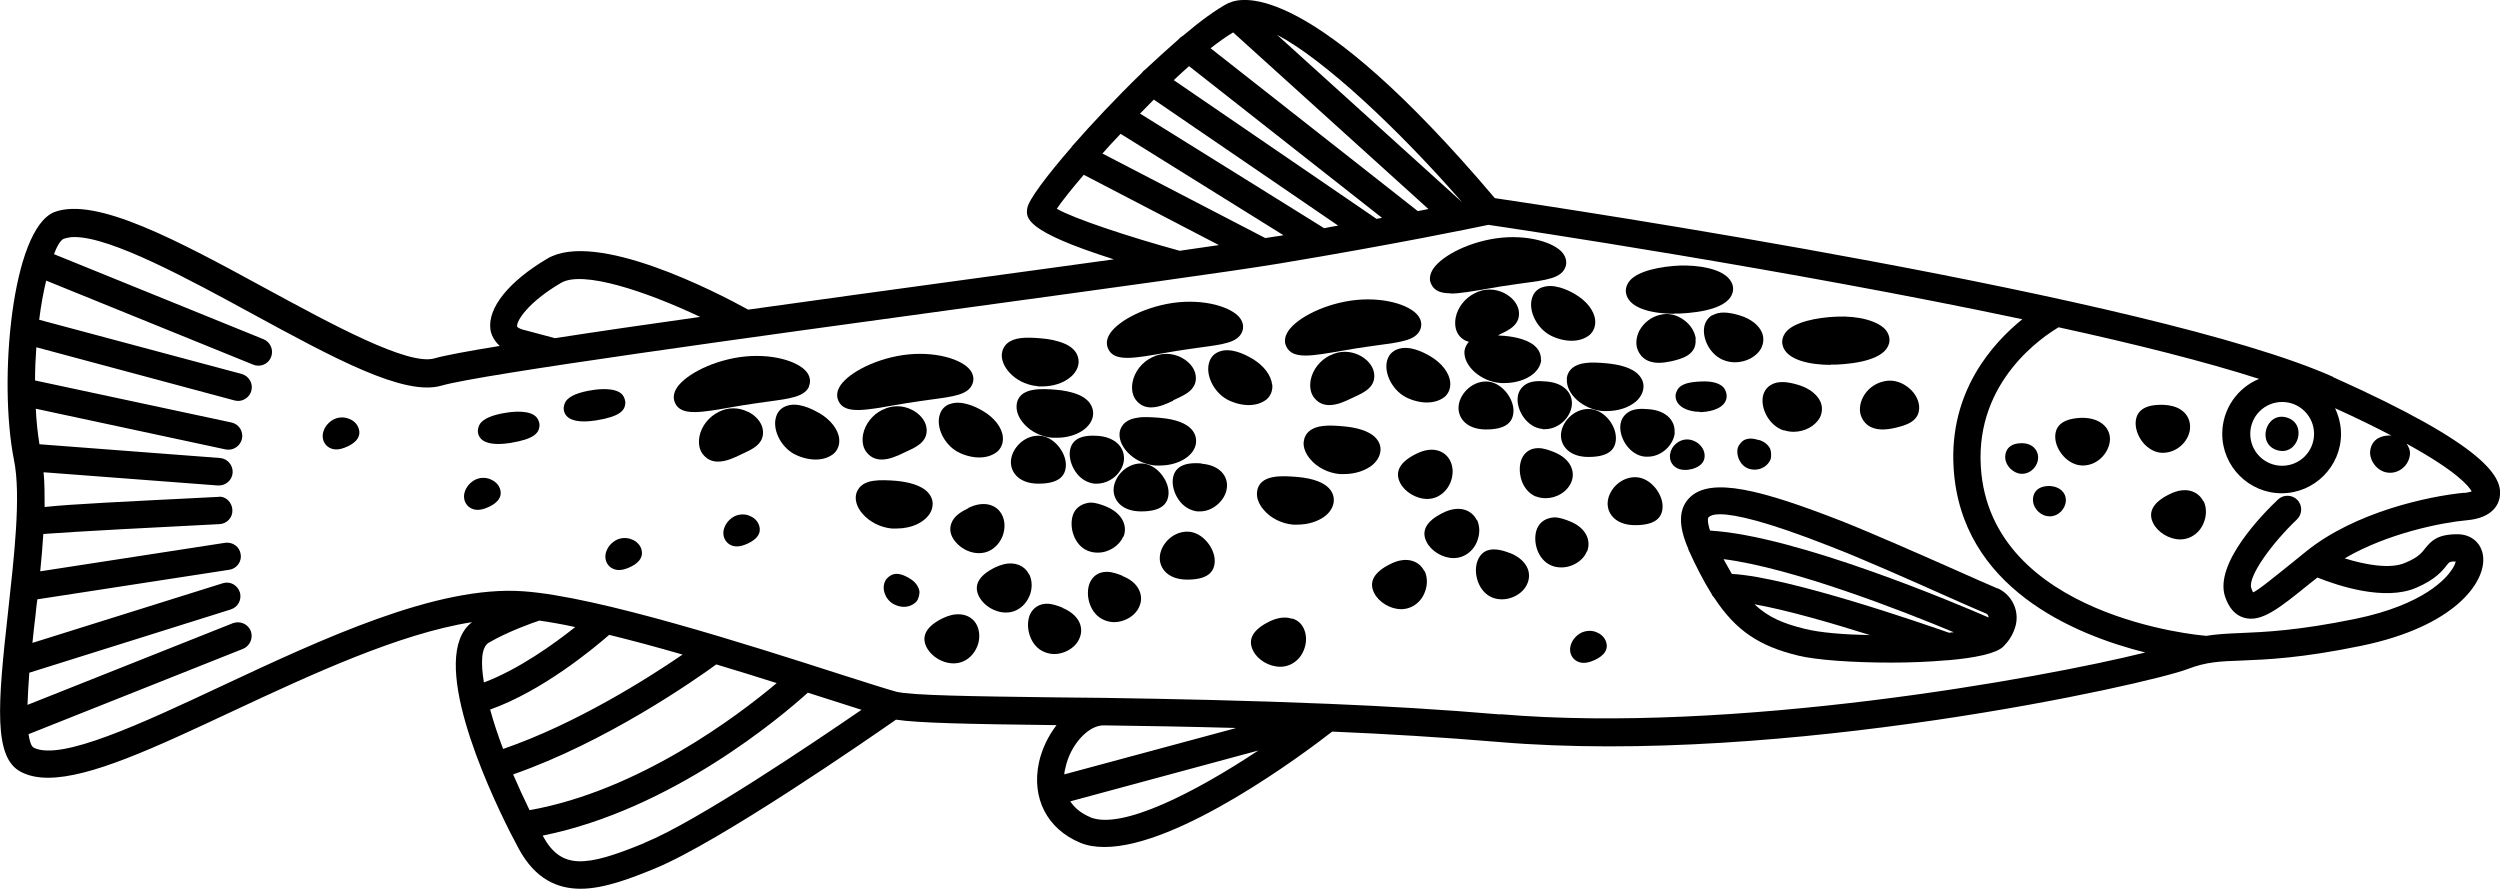 <?xml version="1.0" encoding="UTF-8"?>
<svg id="Ebene_1" data-name="Ebene 1" xmlns="http://www.w3.org/2000/svg" viewBox="0 0 96.4 34.27">
  <defs>
    <style>
      .cls-1 {
        stroke-width: 0px;
      }
    </style>
  </defs>
  <path class="cls-1" d="M89.96,14.53c-6.91-3.08-29.81-6.52-32.32-6.89C50.56-.72,47.91-.13,47.4.11c0,0,0,0,0,0,0,0-.01,0-.02,0-.48.25-1.11.71-1.78,1.28-.06.03-.12.08-.17.14,0,0,0,0,0,0-.41.36-.84.75-1.28,1.16-.05.03-.09.08-.13.13-.96.93-1.91,1.94-2.69,2.83,0,0,0,0,0,.01-.98,1.13-1.68,2.06-1.72,2.38-.05.36-.1.87,3.34,1.96-1.72.24-3.65.5-5.69.78-2.79.38-5.69.78-8.41,1.16-1.25-.69-5.87-3.07-7.74-1.97-1.49.88-2.31,1.9-2.2,2.73.02.17.12.42.36.64-1.24.2-2.14.37-2.52.48-1.01.29-3.93-1.3-6.51-2.7-3.36-1.83-6.54-3.55-8.15-2.94C.45,8.85-.07,14.7.54,17.74c.28,1.38,0,3.76-.23,5.86-.4,3.58-.57,5.63.51,6.17.29.15.64.22,1.03.22,1.64,0,4.12-1.16,7.11-2.56,3.06-1.43,6.44-3,9.24-3.44-1.72,1.32.56,6.3,1.47,8.1,0,0,0,0,0,0,.18.35.31.6.34.65.63,1.15,1.47,1.53,2.38,1.53s1.96-.41,2.86-.78c2.47-1.01,8.21-4.98,9.3-5.74.85.13,2.77.17,6.1.21.03,0,.06,0,.09,0-.33.43-.57.94-.68,1.45-.29,1.37.32,2.55,1.58,3.08.28.12.6.17.95.17,2.87,0,7.7-3.61,8.78-4.45,2.11.09,4.27.22,6.41.4,10.98.93,25.09-2.24,26.57-2.81.73-.28,1.24-.3,2.1-.33.97-.04,2.29-.09,4.61-.57,3.62-.75,4.79-2.46,4.69-3.43-.05-.52-.45-.87-.99-.87-.76,0-1,.24-1.25.55-.13.17-.26.34-.76.55-.59.26-1.57.07-2.34-.17,1.64-.96,3.72-1.38,4.72-1.47,1.02-.09,1.22-.65,1.26-.89.13-.76-.49-1.97-6.43-4.63ZM89.23,16.73c0,.68-.55,1.23-1.23,1.23s-1.23-.55-1.23-1.23.55-1.23,1.23-1.23,1.23.55,1.23,1.23ZM49.17,9.12c-.12.02-.24.04-.38.06l-6.28-3.26c.22-.25.45-.5.7-.76l6.28,3.91c-.11.02-.21.04-.32.05ZM51.06,8.8l-7.1-4.42c.18-.18.35-.36.53-.54l7.11,4.86c-.18.03-.36.06-.54.1ZM53.08,8.44l-7.82-5.35c.2-.19.4-.37.59-.54l7.44,5.85c-.07.01-.14.03-.21.04ZM54.67,8.14l-7.99-6.28c.31-.24.6-.45.87-.61l7.53,6.81c-.13.03-.27.05-.41.08ZM56.38,7.8s0,0,0,0l-7.14-6.46c1.78.93,4.66,3.61,7.14,6.46ZM40.75,8.05c.19-.28.56-.75,1.04-1.31l5.21,2.71c-.46.07-.97.14-1.51.22-1.9-.52-4.06-1.23-4.74-1.62ZM20.19,12.72c-.18-.05-.25-.11-.25-.13-.03-.22.43-.94,1.69-1.68.84-.5,3.29.33,5.37,1.31-2.07.29-3.99.57-5.6.82l-1.2-.32ZM19.79,29.86c3.58-1.25,6.95-3.6,7.83-4.24.81.24,1.6.49,2.33.72-1.51,1.27-5.32,4.15-9.53,4.9-.22-.45-.43-.91-.63-1.37ZM19.4,28.88c-.2-.53-.37-1.04-.5-1.52,2-.71,3.96-2.33,4.59-2.88.9.22,1.86.48,2.83.76-1.36.93-4.11,2.67-6.92,3.64ZM18.66,26.32c-.13-.79-.1-1.37.19-1.54.74-.43,1.7-.77,1.95-.85.42.06.88.14,1.38.25-.83.66-2.18,1.63-3.53,2.14ZM24.84,32.51c-2.26.93-3.2,1.03-3.91-.28,0,0,0,0,0-.01,4.97-1,9.2-4.59,10.22-5.51.32.1.63.2.91.29.44.14.82.26,1.16.37-1.91,1.31-6.37,4.32-8.37,5.13ZM47.64,28.08l-6.6,1.78c0-.08.02-.17.04-.24.18-.88.87-1.65,1.47-1.65h0c1.57.02,3.29.05,5.09.1ZM42.04,31.51c-.38-.16-.62-.38-.77-.61l7.25-1.96c-2.43,1.61-5.28,3.08-6.49,2.57ZM57.86,27.55c-2.21-.19-4.44-.32-6.61-.41,0,0,0,0,0,0-3.11-.13-6.08-.19-8.67-.23,0,0,0,0,0,0h0c-.67,0-1.32-.02-1.93-.02-3.08-.04-5.52-.07-6.1-.22-.36-.1-1.15-.35-2.18-.68-3.49-1.12-9.32-2.99-12.19-3.19-3.33-.24-7.76,1.84-11.67,3.67-3.03,1.42-6.17,2.89-7.21,2.36-.1-.06-.16-.25-.2-.52l8.27-3.29c.27-.11.4-.42.3-.69-.11-.27-.41-.4-.69-.3l-7.92,3.15c.01-.38.04-.81.07-1.24l7.77-2.44c.28-.09.43-.38.35-.66-.09-.28-.38-.44-.66-.35l-7.34,2.3c.04-.39.08-.76.12-1.08.02-.2.04-.4.07-.6l7.4-1.14c.29-.04.49-.32.44-.6-.04-.29-.31-.48-.6-.44l-7.13,1.1c.05-.49.09-.97.12-1.44,1.16-.09,4.58-.27,6.79-.38.29-.01.52-.26.5-.55-.01-.29-.27-.55-.55-.5-3.77.19-5.7.28-6.69.39,0-.48,0-.92-.04-1.34l6.72.51s.03,0,.04,0c.27,0,.51-.21.53-.49.02-.29-.2-.55-.49-.57l-6.96-.53c-.07-.44-.12-.9-.14-1.37l7.32,1.57s.07.01.11.01c.24,0,.46-.17.52-.42.06-.29-.12-.57-.41-.63l-7.57-1.62c0-.43.02-.86.05-1.28l7.64,2.05s.09.02.14.02c.23,0,.45-.16.51-.39.08-.28-.09-.57-.37-.65l-7.81-2.09c.07-.56.16-1.06.27-1.51l7.98,3.24c.07.03.13.04.2.04.21,0,.41-.12.49-.33.11-.27-.02-.58-.29-.69l-8.08-3.28c.12-.32.25-.53.37-.59.12-.04.26-.07.42-.07,1.42,0,4.4,1.62,6.84,2.95,3.16,1.72,5.88,3.2,7.31,2.78,1.53-.44,11.97-1.87,20.37-3.02,5.41-.74,10.08-1.38,11.95-1.69,4.39-.73,7.48-1.37,8.05-1.49,1.1.16,11.57,1.73,20.59,3.64-1.15.93-2.83,2.79-2.65,5.73.28,4.62,4.64,6.43,7.39,7.12-4.06,1.01-15.89,3.14-24.86,2.38ZM95.03,19c-1.38.13-4.21.74-6.09,2.25l-.53.43c-.65.52-1.38,1.12-1.53,1.16,0,0-.03-.04-.07-.16-.15-.44.81-1.75,1.76-2.65.21-.2.22-.54.02-.75-.2-.21-.54-.22-.75-.02-.59.56-2.47,2.47-2.04,3.75.15.44.39.71.73.81.67.19,1.34-.35,2.55-1.33l.28-.22c.75.3,2.59.93,3.82.39.74-.32,1-.65,1.17-.87.1-.12.11-.14.34-.14-.01.07-.05.18-.15.32-.2.31-1.05,1.34-3.7,1.89-2.24.46-3.51.51-4.44.55-.49.02-.92.04-1.34.11-.02,0-.03-.01-.05-.01-.08,0-8.28-.7-8.63-6.52-.2-3.32,2.43-5.03,3-5.37,2.93.64,5.64,1.32,7.73,1.99-.83.34-1.42,1.16-1.42,2.12,0,1.26,1.03,2.29,2.29,2.29s2.29-1.03,2.29-2.29c0-.35-.09-.69-.23-.99.86.39,1.57.74,2.18,1.06-.03,0-.05-.01-.08-.01-.74.02-.75.6-.75.67.01.37.33.77.77.77h.02c.41-.01.75-.36.75-.77,0-.12-.06-.24-.13-.35,1.95,1.07,2.4,1.64,2.51,1.84-.06.02-.15.04-.28.06Z"/>
  <path class="cls-1" d="M63.05,18.4c-.6,0-1.06.54-1.06,1.02,0,.41.33.83,1.06.83s1.06-.25,1.06-.73-.47-1.12-1.06-1.12ZM62.39,19.42h0,0Z"/>
  <path class="cls-1" d="M59.22,19.14c.12.05.25.07.38.07.42,0,.83-.24.99-.62.16-.38,0-.89-.67-1.16-.18-.07-.39-.15-.6-.15h-.01c-.3,0-.53.16-.64.43-.1.25-.09.59.03.89.11.26.29.45.53.55Z"/>
  <path class="cls-1" d="M61.2,21.26h0c.15-.38,0-.89-.67-1.16-.18-.07-.39-.15-.6-.15-.29.02-.54.15-.66.43-.19.47.01,1.21.56,1.43.12.05.25.07.38.07.14,0,.29-.03.43-.09.26-.11.46-.3.55-.53ZM60.84,21.11h0s0,0,0,0Z"/>
  <path class="cls-1" d="M58.23,21.33c-.65-.26-1.07-.17-1.25.28-.19.47.02,1.21.56,1.43.12.05.25.07.38.07.14,0,.29-.03.43-.09.26-.11.46-.3.55-.53.08-.19.08-.39,0-.58-.1-.24-.34-.45-.66-.58Z"/>
  <path class="cls-1" d="M54.92,22.02c-.18-.37-.66-.6-1.31-.27-.63.31-.84.69-.62,1.12.17.34.61.62,1.04.62.14,0,.27-.03.4-.09.25-.12.44-.34.53-.62.09-.26.08-.54-.03-.77t0,0ZM54.57,22.19h0Z"/>
  <path class="cls-1" d="M84.96,19.33c-.18-.37-.66-.6-1.31-.27-.63.31-.84.69-.62,1.12.17.34.61.62,1.04.62.14,0,.27-.03.4-.09.25-.12.44-.34.53-.62.09-.26.08-.54-.03-.77t0,0Z"/>
  <path class="cls-1" d="M80.29,16.11c-.7.02-1.05.27-1.04.75.01.5.49,1.09,1.06,1.09h.02c.6-.01,1.04-.56,1.03-1.04h0c-.01-.41-.36-.8-1.08-.8Z"/>
  <path class="cls-1" d="M79.01,18.74c-.6.01-.62.44-.62.53,0,.17.08.34.22.47.12.11.27.17.42.17h.01c.34,0,.62-.3.62-.63h0c0-.28-.23-.53-.65-.54Z"/>
  <path class="cls-1" d="M78.59,17.63c0-.27-.22-.55-.65-.54-.6.01-.62.44-.62.53,0,.17.08.34.22.47.12.11.27.18.42.18h.01c.34,0,.62-.3.62-.63Z"/>
  <path class="cls-1" d="M83.4,17.46c.27,0,.53-.11.73-.3.2-.19.32-.45.32-.7,0-.28-.13-.52-.37-.67-.17-.11-.4-.17-.66-.18-.71-.02-1.06.22-1.07.71,0,.28.13.59.35.82.2.2.44.32.69.32h.02Z"/>
  <path class="cls-1" d="M56.94,20.05s0,0,0,0c-.18-.37-.66-.6-1.31-.27-.63.31-.84.69-.62,1.12.17.34.61.62,1.04.62.14,0,.27-.03.4-.09.25-.12.44-.34.53-.62.09-.26.08-.54-.03-.77Z"/>
  <path class="cls-1" d="M55.03,19.24c.14,0,.27-.03.4-.09.54-.27.71-.95.49-1.38h0c-.18-.37-.66-.6-1.31-.27-.63.31-.84.69-.62,1.12.17.34.61.62,1.05.62ZM55.57,17.94h0s0,0,0,0Z"/>
  <path class="cls-1" d="M71.84,15.31c-.13.25-.16.53-.07.75.08.2.28.5.83.5.14,0,.29-.02.47-.06.37-.09.99-.23.93-.86-.03-.27-.2-.55-.47-.74-.28-.2-.6-.27-.91-.19-.34.08-.62.3-.78.6Z"/>
  <path class="cls-1" d="M65.19,18.1c.54-.13.57-.45.53-.63-.03-.16-.14-.31-.29-.41-.16-.1-.34-.14-.51-.1-.18.04-.34.16-.44.32-.08.14-.11.31-.07.46.06.21.25.38.56.38.07,0,.14,0,.22-.03ZM65.03,17.35s0,0,0,0c0,0,0,0,0,0,0,0,0,0,0,0Z"/>
  <path class="cls-1" d="M68.79,16.59c.12.04.25.06.37.06.43,0,.84-.22,1.02-.56,0,0,0,0,0,0,.09-.19.1-.4.02-.59-.12-.28-.42-.52-.83-.65-.48-.15-.83-.16-1.08-.01-.16.09-.27.25-.31.43-.1.47.23,1.15.81,1.33Z"/>
  <path class="cls-1" d="M67.82,16.97c-.16-.05-.37-.1-.57,0-.09.05-.21.19-.24.3-.08.29.09.7.44.81.07.02.14.03.21.03.26,0,.51-.15.61-.39.04-.1.03-.31-.01-.41-.08-.16-.23-.29-.45-.35Z"/>
  <path class="cls-1" d="M70.59,14.06c.08,0,.15,0,.22,0,.84-.04,1.87-.22,2.03-.81h0c.05-.18,0-.36-.12-.52-.29-.35-1.05-.56-1.91-.52-.73.03-1.63.2-1.95.6-.11.14-.16.31-.13.47.12.63,1.14.79,1.86.79Z"/>
  <path class="cls-1" d="M65.54,15.89s.05,0,.07,0c.44-.02.93-.18.97-.58.01-.12-.04-.28-.12-.37-.16-.17-.45-.25-.87-.23-.46.02-.71.09-.86.25-.07.08-.13.23-.12.33.02.39.48.59.93.59Z"/>
  <path class="cls-1" d="M65.39,13.07c-.03-.27-.2-.55-.47-.74-.28-.2-.6-.27-.91-.19-.34.08-.62.3-.79.6-.13.25-.16.53-.07.75.08.2.28.5.82.5.14,0,.29-.02.48-.06.37-.09.99-.23.93-.86Z"/>
  <path class="cls-1" d="M66.03,12.15c-.16.09-.27.25-.31.43-.1.47.23,1.15.81,1.33.12.04.25.06.37.06.43,0,.85-.22,1.02-.56.09-.19.1-.4.02-.59-.12-.28-.42-.52-.83-.65-.48-.15-.83-.16-1.08-.01Z"/>
  <path class="cls-1" d="M64.56,12.09c.08,0,.15,0,.22,0,.84-.04,1.87-.22,2.03-.81.05-.18,0-.36-.12-.51-.34-.43-1.24-.55-1.91-.53-.73.03-1.63.2-1.95.6-.11.14-.16.31-.13.47.12.63,1.14.79,1.86.79Z"/>
  <path class="cls-1" d="M62.31,16.89c0-.51-.47-1.12-1.06-1.12s-1.06.54-1.06,1.02c0,.41.33.83,1.06.83s1.06-.25,1.06-.73ZM60.6,16.79h0,0Z"/>
  <path class="cls-1" d="M64.57,16.69c.04-.41-.26-.85-.98-.91-.32-.03-.65-.03-.88.17-.09.08-.21.22-.23.46-.04.5.37,1.15.96,1.2.03,0,.06,0,.09,0,.56,0,1.01-.47,1.05-.93,0,0,0,0,0,0Z"/>
  <path class="cls-1" d="M60.42,14.61c-.05.57.62,1.18,1.38,1.24.06,0,.12,0,.17,0,.42,0,.82-.13,1.09-.35.18-.15.29-.34.31-.54.02-.17-.04-.34-.16-.48-.27-.32-.83-.43-1.25-.47-.64-.06-1.06-.04-1.33.18-.13.11-.2.25-.22.42Z"/>
  <path class="cls-1" d="M56.24,15.73c0,.41.33.83,1.06.83s1.06-.25,1.06-.73-.47-1.12-1.06-1.12-1.06.54-1.06,1.02ZM56.63,15.73h0,0Z"/>
  <path class="cls-1" d="M59.47,16.55s.06,0,.09,0c.56,0,1.01-.47,1.05-.93,0,0,0,0,0,0,.04-.41-.25-.85-.98-.91-.32-.03-.65-.03-.88.17-.09.08-.21.22-.23.46-.04.5.37,1.15.96,1.2Z"/>
  <path class="cls-1" d="M59.42,13.9c.01-.17-.04-.34-.16-.48-.27-.32-.83-.43-1.25-.47-.09,0-.17-.01-.25-.02l.1-.05c.32-.15.8-.37.7-.92-.05-.26-.26-.51-.56-.66-.36-.18-.77-.18-1.12,0-.39.19-.67.55-.75.95-.05.29,0,.55.17.73h0c.1.11.22.17.34.2-.09.1-.15.22-.17.35-.05.57.62,1.18,1.39,1.24.06,0,.11,0,.17,0,.42,0,.82-.13,1.09-.35.18-.15.29-.34.31-.54Z"/>
  <path class="cls-1" d="M53.23,17.39c.02-.17-.04-.34-.16-.48-.27-.32-.83-.43-1.25-.47-.64-.06-1.06-.04-1.33.18-.13.11-.2.25-.22.42-.02.21.07.45.25.66.27.33.7.54,1.14.58.06,0,.11,0,.17,0,.42,0,.82-.13,1.09-.35.18-.15.29-.34.31-.54Z"/>
  <path class="cls-1" d="M51.29,13.7c-.39.19-.67.55-.75.95-.05.29,0,.55.17.73.16.18.35.24.55.24.32,0,.64-.16.85-.26l.17-.08c.32-.15.8-.37.7-.92-.05-.26-.26-.51-.56-.66-.36-.18-.77-.18-1.12,0Z"/>
  <path class="cls-1" d="M55.7,15.31h0c.16-.14.24-.34.22-.57-.03-.36-.33-.75-.78-1.01-.29-.17-.83-.43-1.26-.26-.19.07-.32.21-.38.39-.16.48.16,1.15.68,1.44.24.13.55.22.84.22.26,0,.5-.07.69-.22Z"/>
  <path class="cls-1" d="M50.34,13.71c.37,0,.86-.09,1.5-.2l.41-.07c.31-.05.62-.09.89-.13.9-.12,1.44-.19,1.62-.59.08-.18.05-.38-.08-.55-.32-.42-1.37-.75-2.58-.58-1.22.18-2.22.77-2.47,1.25-.13.24-.08.43-.03.52.12.26.37.35.75.35Z"/>
  <path class="cls-1" d="M45.23,15.44l.17-.08c.32-.15.8-.37.7-.92-.05-.26-.26-.51-.56-.66-.36-.18-.77-.18-1.12,0-.39.19-.67.55-.75.96-.05.28,0,.55.17.73.16.18.35.24.55.24.31,0,.64-.16.85-.26Z"/>
  <path class="cls-1" d="M49.05,14.83c-.03-.36-.33-.75-.78-1.01-.29-.17-.83-.43-1.26-.26-.19.07-.32.21-.38.4-.16.48.16,1.15.68,1.44.24.13.55.22.84.22.26,0,.5-.07.69-.22.16-.14.24-.34.22-.57Z"/>
  <path class="cls-1" d="M43.47,13.8c.37,0,.86-.09,1.5-.2l.41-.07c.31-.05.62-.09.89-.13.9-.12,1.44-.19,1.62-.59.08-.18.05-.38-.08-.55-.32-.42-1.37-.75-2.58-.58-1.22.18-2.22.77-2.47,1.25-.13.24-.07.43-.03.52.12.26.37.35.75.35Z"/>
  <path class="cls-1" d="M45.78,20.5c-.6,0-1.06.54-1.06,1.02,0,.41.33.83,1.06.83s1.06-.25,1.06-.73-.47-1.12-1.06-1.12ZM45.13,21.52h0,0Z"/>
  <path class="cls-1" d="M43.32,20.7h0c.16-.38,0-.89-.67-1.17-.18-.07-.39-.15-.6-.15-.27.02-.54.15-.66.43-.19.47.01,1.21.56,1.43.13.05.25.07.38.07.44,0,.84-.28.98-.62ZM42.95,20.55h0s0,0,0,0Z"/>
  <path class="cls-1" d="M43.28,22.2c-.18-.07-.39-.15-.6-.15-.31,0-.54.15-.66.43-.19.47.01,1.21.56,1.43.12.05.25.08.38.08.14,0,.29-.03.43-.09.26-.11.46-.3.55-.53.08-.19.08-.39,0-.58-.1-.25-.33-.45-.66-.58Z"/>
  <path class="cls-1" d="M40.97,23.43c-.18-.07-.39-.15-.6-.15-.29,0-.54.15-.66.43-.19.47.01,1.21.56,1.43.12.05.25.08.38.08.14,0,.29-.03.43-.09.26-.11.46-.3.55-.53.08-.19.08-.39,0-.58-.1-.24-.34-.45-.66-.58Z"/>
  <path class="cls-1" d="M37.02,23.69c-.21-.02-.44.04-.67.15-.63.31-.84.69-.62,1.12.11.21.32.41.58.52.16.07.31.1.46.1.14,0,.28-.03.4-.09.25-.12.43-.34.53-.61.09-.26.08-.54-.03-.77-.12-.25-.36-.4-.64-.42ZM37.3,24.29h0,0Z"/>
  <path class="cls-1" d="M39.68,22.15c-.12-.25-.36-.4-.64-.42-.21-.02-.44.04-.67.15-.63.31-.84.69-.62,1.12.11.21.32.41.58.52.16.07.31.1.46.1.14,0,.28-.03.4-.09.25-.12.43-.34.53-.61.09-.26.08-.54-.03-.77Z"/>
  <path class="cls-1" d="M37.35,19.59c-.29.14-.57.31-.67.6-.04.12-.07.3.04.52.11.21.32.41.57.52.16.07.31.1.46.1.14,0,.28-.03.4-.09.54-.27.71-.95.49-1.38t0,0c-.18-.37-.66-.59-1.31-.27Z"/>
  <path class="cls-1" d="M49.82,23.86c-.25-.09-.56-.05-.88.11-.63.31-.84.69-.62,1.12.17.35.61.62,1.05.62.14,0,.27-.03.4-.09.25-.12.44-.34.53-.62.09-.26.08-.54-.03-.77-.09-.19-.24-.32-.44-.38Z"/>
  <path class="cls-1" d="M42.94,18.89c0,.41.33.83,1.06.83s1.06-.25,1.06-.73-.47-1.12-1.06-1.12-1.06.54-1.06,1.02ZM43.33,18.89h0,0Z"/>
  <path class="cls-1" d="M46.33,17.87c-.69-.06-1.07.15-1.11.64-.02.27.09.6.29.84.18.22.42.34.66.37.03,0,.06,0,.09,0,.25,0,.48-.09.68-.26.21-.18.35-.42.37-.67.04-.41-.25-.85-.98-.91ZM46.91,18.75h0Z"/>
  <path class="cls-1" d="M46.12,17.06h0c.02-.25-.07-.84-1.41-.95-.28-.02-.61-.05-.86,0-.57.08-.67.45-.68.6-.02.28.13.58.41.83.27.24.62.38.97.41.06,0,.12,0,.18,0,.73,0,1.35-.39,1.39-.89Z"/>
  <path class="cls-1" d="M38.98,17.82c0,.41.33.83,1.06.83s1.06-.25,1.06-.73-.47-1.12-1.06-1.12-1.06.54-1.06,1.02ZM39.37,17.82h0,0Z"/>
  <path class="cls-1" d="M41.25,17.44c-.02.27.09.6.29.84.18.22.42.34.66.37.03,0,.06,0,.09,0,.24,0,.48-.09.68-.25.21-.18.35-.42.37-.67.02-.28-.1-.53-.33-.7-.17-.12-.39-.2-.65-.22-.7-.06-1.07.15-1.11.63ZM42.95,17.69h0,0Z"/>
  <path class="cls-1" d="M39.2,15.64c-.02.28.13.58.41.83.27.24.62.38.97.41.06,0,.12,0,.18,0,.73,0,1.35-.39,1.39-.89.01-.15-.01-.51-.52-.75-.29-.13-.64-.19-.89-.21-.52-.04-1.48-.13-1.54.6Z"/>
  <path class="cls-1" d="M50.01,18.39c-.52-.04-1.48-.13-1.54.6-.02.21.07.45.25.66.27.33.7.54,1.14.58.06,0,.12,0,.17,0,.42,0,.82-.13,1.09-.35.18-.15.29-.34.31-.54.02-.25-.07-.83-1.41-.95Z"/>
  <path class="cls-1" d="M40.02,14.9c.06,0,.12,0,.17,0,.42,0,.82-.13,1.09-.36.18-.15.29-.34.31-.54.01-.15-.01-.51-.52-.74-.29-.13-.64-.19-.89-.21-.64-.06-1.06-.04-1.33.18-.13.11-.2.25-.22.42-.02.28.13.58.41.83.27.24.62.38.97.41Z"/>
  <path class="cls-1" d="M34.57,20.38c.29,0,.58-.06.82-.18.34-.17.55-.43.57-.71.02-.17-.04-.34-.16-.48-.27-.32-.83-.43-1.25-.47-.28-.02-.61-.04-.87,0-.57.08-.67.45-.68.6-.02.21.07.45.25.66.27.32.7.54,1.14.58.06,0,.12,0,.18,0Z"/>
  <path class="cls-1" d="M34.03,15.8c-.39.19-.67.55-.75.95-.05.29,0,.55.17.73h0c.16.18.35.24.55.24.31,0,.64-.16.85-.26l.17-.08c.32-.15.8-.37.7-.92-.05-.26-.26-.51-.56-.66-.36-.18-.77-.18-1.12,0Z"/>
  <path class="cls-1" d="M36.62,15.58c-.19.07-.32.21-.38.4-.16.48.16,1.15.68,1.44.24.13.55.22.84.22.26,0,.5-.07.69-.22.16-.14.24-.34.22-.57-.03-.36-.33-.75-.78-1.01-.29-.17-.83-.42-1.26-.26Z"/>
  <path class="cls-1" d="M34.58,15.61l.41-.07c.31-.05.62-.09.89-.13.9-.12,1.44-.19,1.61-.59.08-.18.05-.38-.08-.55-.32-.42-1.37-.75-2.58-.58-1.22.18-2.22.77-2.47,1.25-.13.24-.07.43-.03.52.12.26.37.35.75.35s.86-.09,1.49-.2Z"/>
  <path class="cls-1" d="M59.46,11.08c-.19.07-.32.21-.38.4-.16.48.16,1.15.68,1.44.24.13.55.22.84.22.26,0,.5-.07.69-.22.16-.14.24-.34.22-.57-.03-.36-.33-.75-.78-1.01-.29-.17-.83-.42-1.26-.26Z"/>
  <path class="cls-1" d="M55.93,11.32c.37,0,.86-.09,1.5-.2l.41-.07c.31-.05.62-.09.89-.13.9-.12,1.44-.19,1.62-.59h0c.08-.18.05-.38-.08-.56-.32-.42-1.37-.75-2.58-.58-1.22.18-2.22.77-2.47,1.25-.13.24-.08.43-.03.52.12.26.37.35.75.35Z"/>
  <path class="cls-1" d="M28.84,15.88c-.36-.18-.77-.18-1.12,0-.39.19-.67.55-.75.95-.05.29,0,.55.17.73.16.18.35.24.55.24.32,0,.64-.16.85-.26l.17-.08c.32-.15.8-.37.7-.92-.05-.26-.26-.51-.56-.66Z"/>
  <path class="cls-1" d="M31.57,15.92c-.29-.17-.83-.43-1.26-.26-.19.07-.32.21-.38.4-.16.48.16,1.15.68,1.44.24.13.55.22.84.22.26,0,.5-.07.69-.22,0,0,0,0,0,0,.16-.14.24-.34.22-.57-.03-.36-.33-.75-.78-1.01Z"/>
  <path class="cls-1" d="M31.19,14.9c.08-.18.05-.38-.08-.55-.32-.42-1.37-.75-2.58-.58-1.22.18-2.22.77-2.47,1.25-.13.24-.07.43-.03.52.12.26.37.35.75.35s.86-.09,1.5-.2l.41-.07c.31-.05.62-.09.89-.13.9-.12,1.44-.19,1.62-.59Z"/>
  <path class="cls-1" d="M13.46,16.15c-.19-.08-.41-.07-.59.02-.19.1-.34.27-.4.47-.05.16-.03.32.05.45.04.07.18.24.45.24.11,0,.25-.03.42-.11.15-.07.6-.29.43-.73-.06-.15-.19-.28-.36-.34Z"/>
  <path class="cls-1" d="M18.91,18.48c-.19-.08-.41-.07-.59.02-.19.1-.34.27-.4.47-.05.16-.03.32.05.45.04.07.18.24.45.24.11,0,.25-.03.42-.11.15-.07.6-.29.43-.73-.06-.15-.19-.27-.36-.34Z"/>
  <path class="cls-1" d="M24.36,20.8c-.19-.08-.41-.07-.59.02-.19.1-.34.27-.4.47-.05.16-.03.32.05.45h0c.04.07.18.24.45.24.11,0,.25-.03.42-.11.15-.07.59-.29.43-.73-.06-.15-.19-.28-.36-.34Z"/>
  <path class="cls-1" d="M61.57,24.38c-.19-.08-.41-.07-.6.02-.19.1-.34.27-.4.47-.05.16-.03.32.05.45.04.07.18.24.45.24.11,0,.25-.03.42-.11.15-.07.6-.29.43-.73-.06-.15-.19-.28-.36-.34Z"/>
  <path class="cls-1" d="M28.91,19.89c-.19-.08-.41-.07-.59.02-.19.1-.34.27-.4.47-.05.16-.03.32.05.45h0c.04.07.18.24.44.24.11,0,.25-.03.42-.11.15-.07.6-.29.43-.73-.06-.15-.19-.28-.36-.34Z"/>
  <path class="cls-1" d="M35.04,22.28c-.17-.09-.39-.2-.61-.13-.1.03-.24.14-.29.24-.16.3-.01.72.31.9.13.07.27.11.4.11.2,0,.38-.08.5-.22,0,0,0,0,0,0,.07-.09.12-.29.1-.4-.04-.19-.18-.37-.4-.49Z"/>
  <path class="cls-1" d="M24.11,15.58c.02-.12-.04-.29-.13-.38-.26-.26-.87-.2-1.12-.16-.55.08-.9.23-1.04.43-.06.09-.1.24-.08.34.06.35.42.44.78.44.17,0,.34-.02.47-.04.93-.15,1.09-.39,1.12-.63Z"/>
  <path class="cls-1" d="M19.55,15.91c-.55.08-.9.23-1.04.43-.06.09-.1.24-.08.34.06.35.42.44.78.44.17,0,.34-.02.47-.04.93-.15,1.09-.39,1.12-.63h0c.02-.13-.04-.29-.13-.38-.26-.26-.87-.2-1.12-.16Z"/>
  <path class="cls-1" d="M77.02,22.69c-.38-.16-.91-.4-1.5-.66-1.47-.65-3.3-1.46-4.54-1.95-3.01-1.17-5.03-1.73-5.85-.87-.41.43-.41,1.08-.03,1.95,0,0,0,.01,0,.02,0,0,0,0,0,0,.3.67.59,1.22.88,1.69.03.07.07.13.12.18.84,1.28,1.75,1.87,3.24,2.23.68.17,2.11.27,3.57.27.74,0,1.49-.03,2.16-.09,0,0,.01,0,.02,0,0,0,.01,0,.02,0,1.04-.09,1.87-.26,2.14-.53.2-.2.35-.43.44-.7.22-.61-.08-1.29-.67-1.55ZM75.16,24.4c-.86-.3-6.16-2.15-8.38-2.27-.1-.18-.21-.36-.32-.57,2.66.34,6.89,1.99,8.88,2.82-.06,0-.12.01-.18.02ZM65.89,19.94c.06-.06.18-.11.43-.11.56,0,1.75.25,4.26,1.24,1.22.47,3.04,1.28,4.5,1.93.6.27,1.13.5,1.51.66.06.03.09.09.09.15-1.17-.51-7.41-3.16-10.74-3.35-.11-.33-.09-.49-.06-.51ZM67.65,23.3c1.23.22,2.94.71,4.46,1.19-.99-.02-1.91-.09-2.51-.24-.82-.2-1.41-.44-1.95-.95Z"/>
  <path class="cls-1" d="M87.81,17.36c.81.24,1.18-1.02.37-1.26s-1.18,1.02-.37,1.26Z"/>
</svg>
